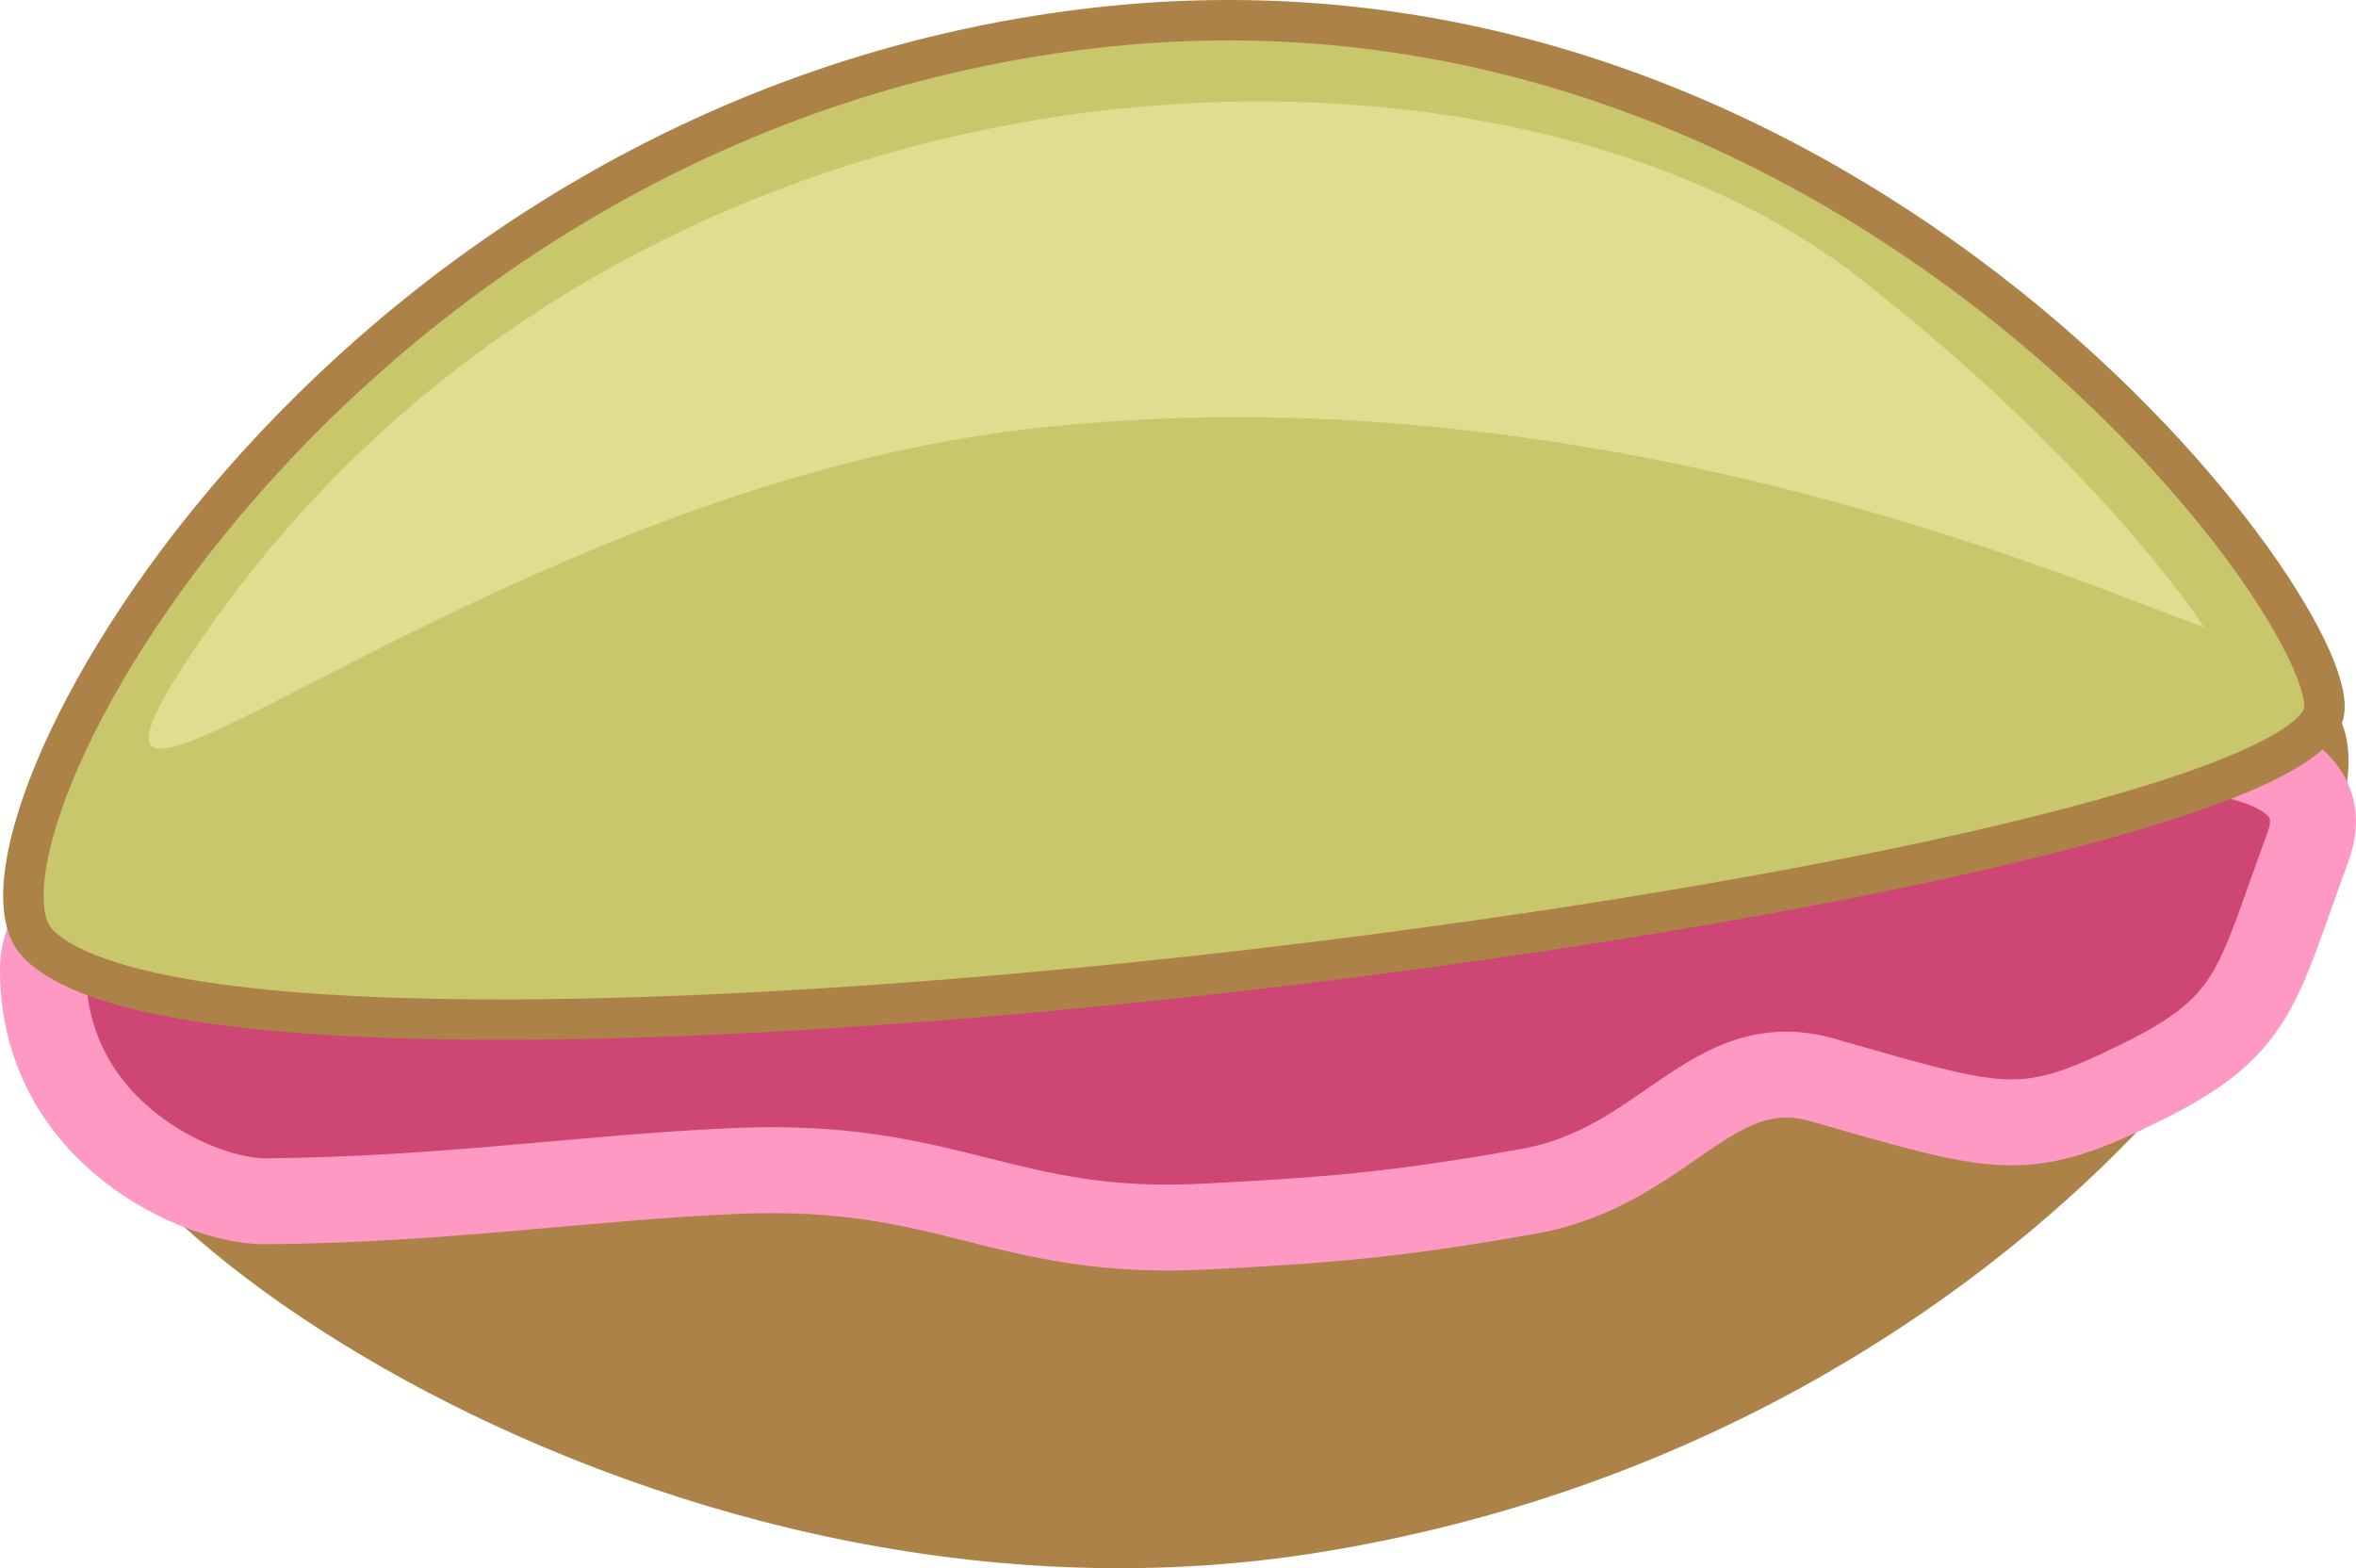<?xml version="1.0" encoding="UTF-8"?>
<svg id="Calque_2" data-name="Calque 2" xmlns="http://www.w3.org/2000/svg" viewBox="0 0 466.02 310.23">
  <defs>
    <style>
      .cls-1 {
        fill: #c9c76b;
        stroke-width: 8px;
      }

      .cls-1, .cls-2, .cls-3 {
        stroke-miterlimit: 10;
      }

      .cls-1, .cls-3 {
        stroke: #ad8249;
      }

      .cls-2 {
        fill: #ce4674;
        stroke: #ff99c3;
        stroke-width: 17px;
      }

      .cls-3 {
        fill: #ad8249;
        stroke-width: 5px;
      }

      .cls-4 {
        fill: #e0dc90;
      }
    </style>
  </defs>
  <g id="Dessous">
    <path class="cls-3" d="M17.69,200.37c-19.95,26.74,108,125.99,242.8,104.27,144.53-23.29,216.35-141.74,199-163-17.35-21.26-412.48,19.42-441.8,58.73Z"/>
  </g>
  <g id="Garniture">
    <path id="Sauce_fromage" data-name="Sauce/fromage" class="cls-2" d="M8.5,191.94c0-32.65,89.6-18.46,97.04-9.12,7.44,9.35,38.15,3.45,50.87-4.78,12.72-8.23,60.71-15.29,71.58-9.51,10.87,5.78,50.59-.51,71.53-6.72,20.95-6.21,35.57-21.59,55.83-14.48,20.25,7.11,11.88,10.41,27.28,5.19,15.4-5.21,84.05-12.36,73.86,15.13-10,26.99-10,34.99-32,45.99-24.22,12.11-28.2,10.21-64,0-21.97-6.27-30.88,17.12-58,22-27.22,4.9-41.71,5.83-64,7-40.03,2.1-50.3-12.86-93-11-29.72,1.29-57.74,5.71-93,6-13.04,.11-43.98-13.57-43.99-45.71Z"/>
  </g>
  <g id="Dessus">
    <path class="cls-1" d="M215.49,5.64c152.01-18.12,250.43,119.19,244,136-13,34-412,86-452,45C-11.48,167.2,64.49,23.64,215.49,5.64Z"/>
    <path class="cls-4" d="M367.99,55.14C293.99-2.86,121.38,4.06,37.99,129.14,0,186.14,93.99,97.7,202.99,84.92s206,29.22,233,39.22c0,0-19.76-31.19-68-69Z"/>
  </g>
</svg>